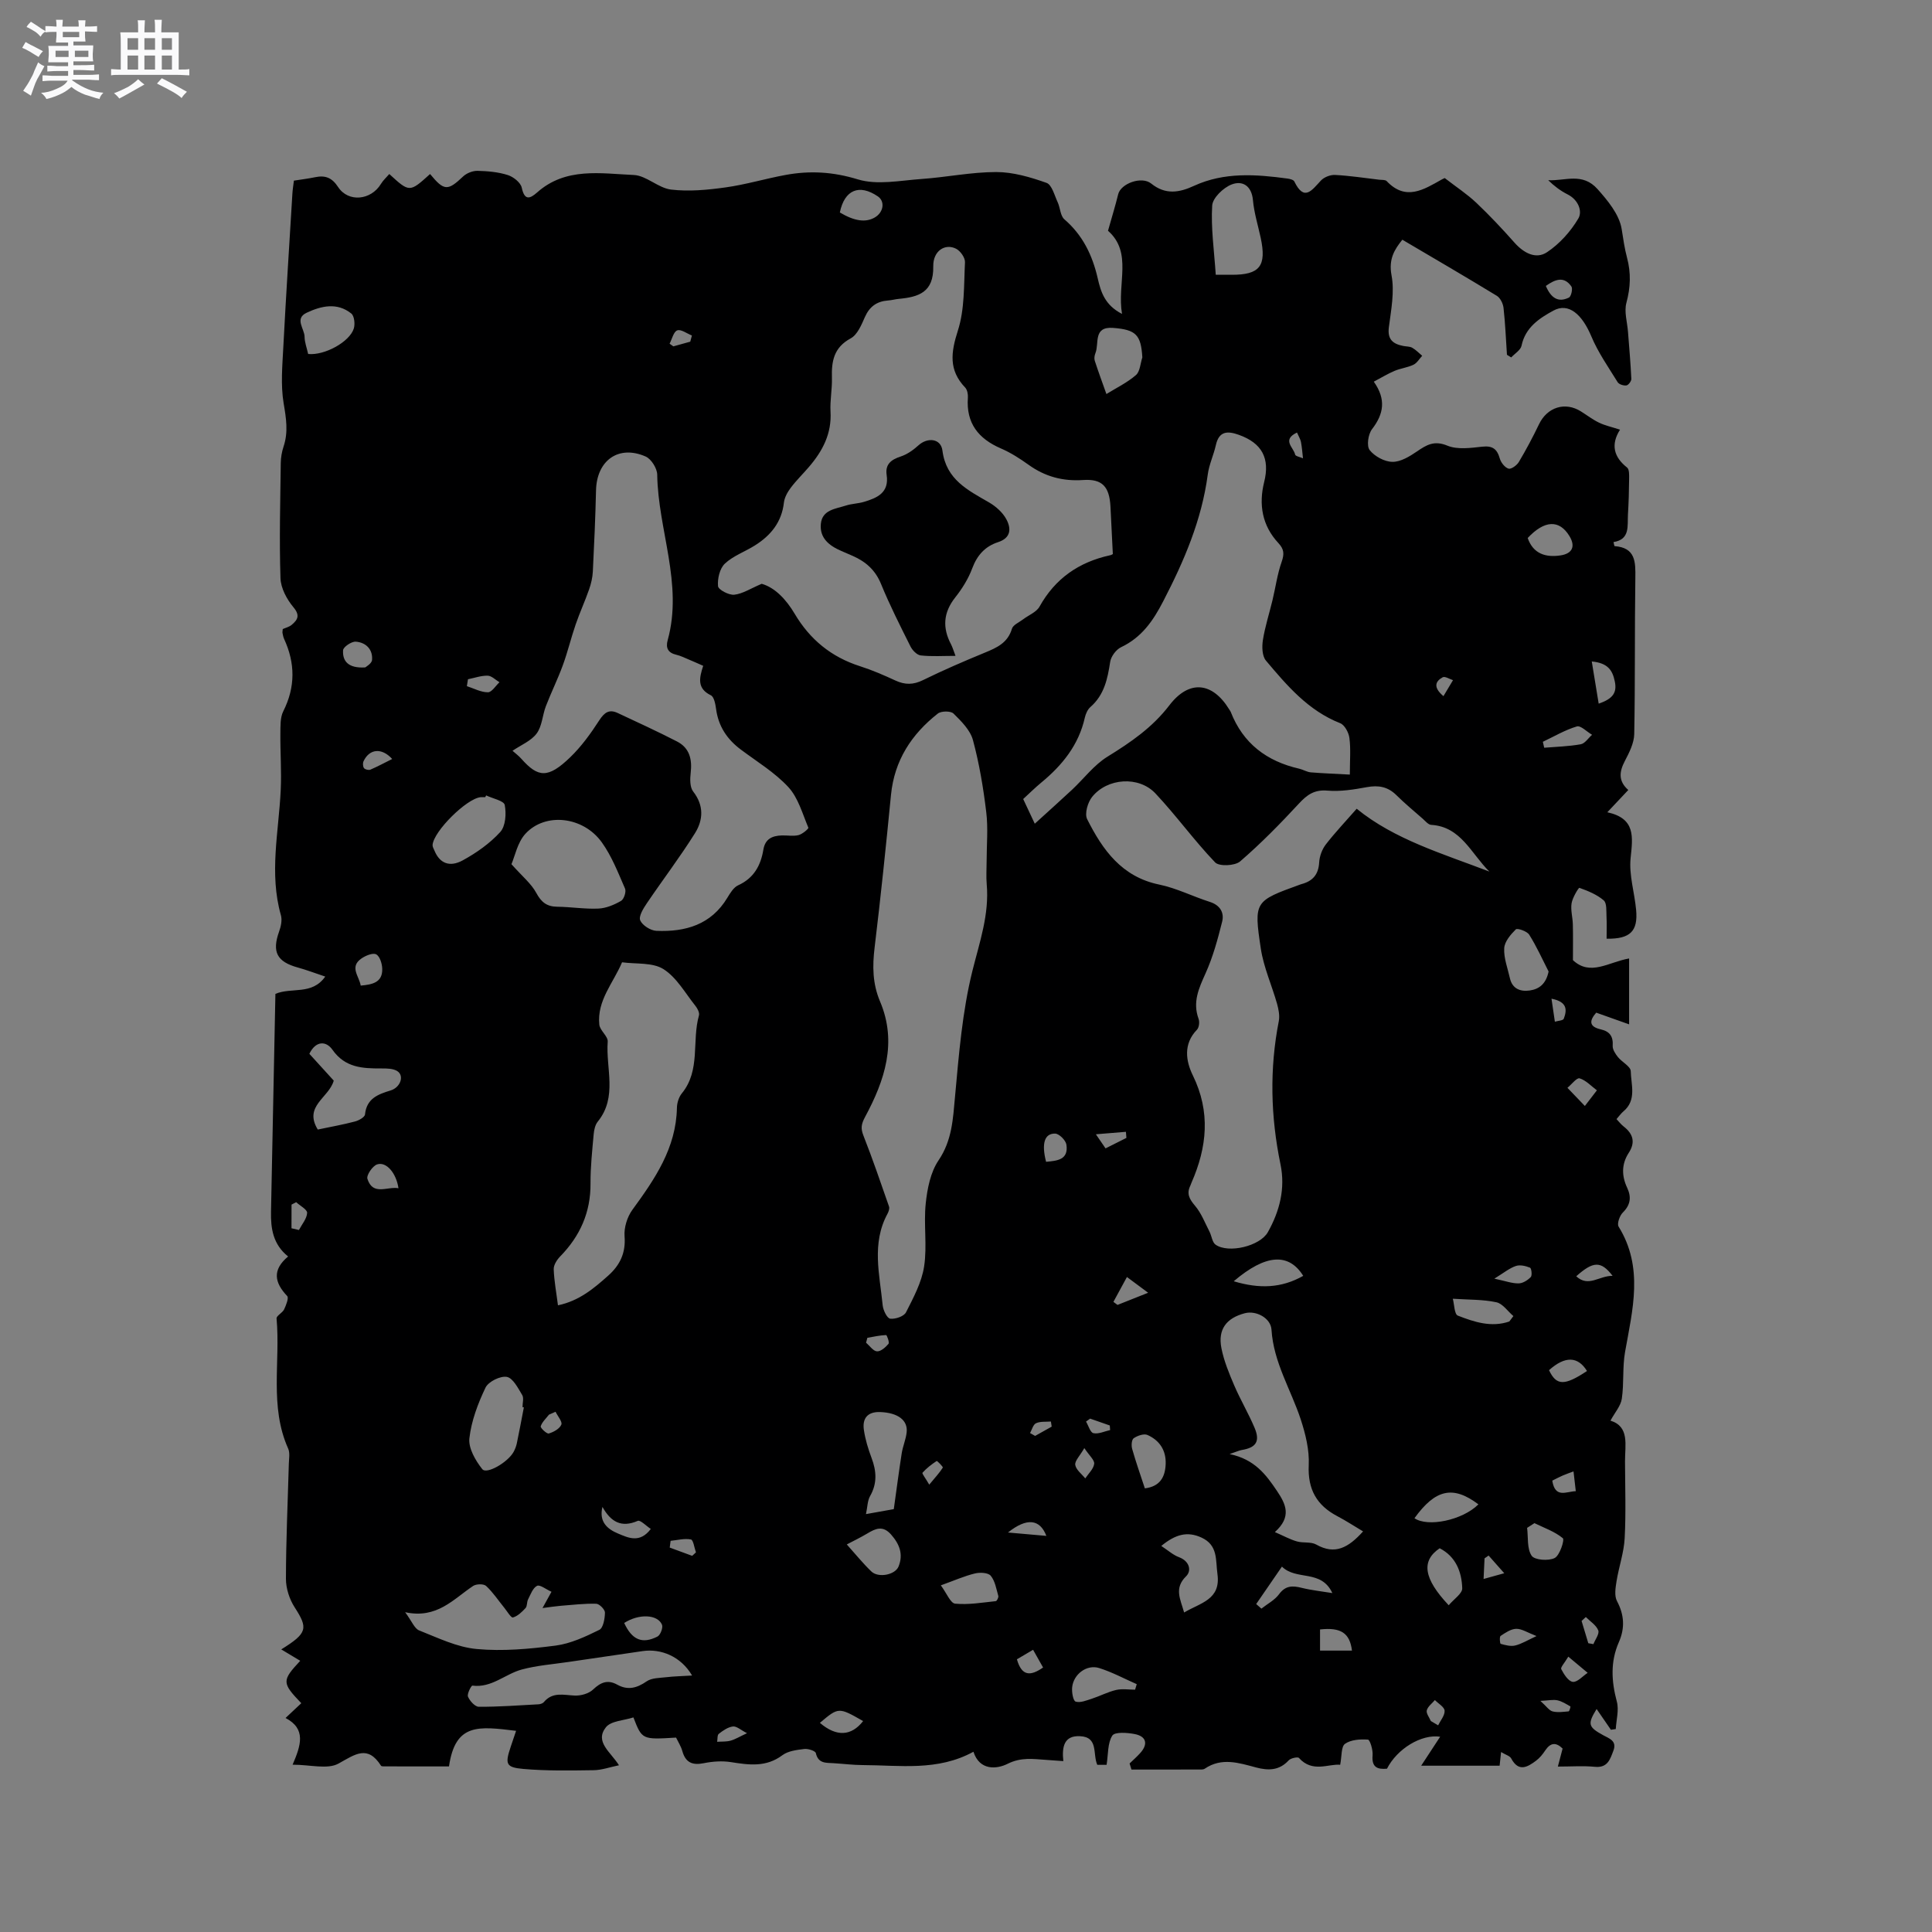 <svg enable-background="new 0 0 400 400" viewBox="0 0 400 400" xmlns="http://www.w3.org/2000/svg"><rect x="0" y="0" width="400" height="400" fill="#808080" stroke="none"/><path d="m6.8 9.5c.6.3 1.3.7 2.1 1.1-.4.4-.7.8-.9 1.2-.7-.4-1.3-.8-1.8-1.1s-1.1-.6-1.6-.8c.2-.4.5-.8.7-1.2.4.2.8.5 1.5.8zm.9 6.9c-.3.6-.5 1.1-.7 1.7s-.4 1.1-.6 1.7c-.6-.4-1.1-.7-1.6-1 .7-1 1.2-1.8 1.5-2.4.3-.5.6-1.1.8-1.7.3-.6.5-1.2.8-1.8.3.3.8.6 1.3.8-.7 1.3-1.2 2.2-1.5 2.7zm.1-11c.4.3 1 .7 1.7 1.1-.5.2-.8.6-1.1 1.1-.5-.6-1-1-1.4-1.2s-.9-.6-1.5-.8c.2-.4.5-.7.9-1.1.5.3.9.6 1.4.9zm10.5 13.1c1 .4 2 .6 3.1.7-.4.4-.7.8-.8 1.3-.9-.2-1.9-.6-3-.9-1-.4-2-.9-2.8-1.6-.5.4-1.1.9-1.9 1.3s-1.9.9-3.3 1.2c-.1-.3-.5-.8-1.1-1.3 1 0 2.1-.3 3.2-.8 1.2-.5 1.9-1 2.3-1.7h-3.2c-.4 0-1 0-2 .1v-1.2c1 0 1.7.1 2 .1h3.3v-1h-2.3c-.2 0-.9 0-2 .1v-1.2c1.2 0 1.9.1 2 .1h2.3v-.8h-4.1c0-.7.1-1.2.1-1.6 0-.5 0-1.1-.1-1.8h4.1v-.7h-2.5c0-.6.1-1.1.1-1.6v-.6h-.5c-.4 0-1 0-1.8.1v-1.3c1.2 0 1.9.1 2.1.1h.2c0-.3 0-.8-.1-1.4h1.4c0 .6-.1 1-.1 1.4h3.4c0-.4 0-.8-.1-1.3h1.5c0 .4-.1.9-.1 1.3.7 0 1.5 0 2.5-.1v1.2c-1 0-1.8-.1-2.5-.1v.6c0 .3 0 .8.1 1.5h-2.5v.8h4.1c0 .7-.1 1.3-.1 1.8s0 1 .1 1.5h-4.1v.8h1.4c.8 0 1.8 0 2.9-.1v1.2c-1 0-1.9-.1-2.8-.1h-1.5v1h3.2c.3 0 1 0 2.1-.1v1.2c-1.1 0-1.8-.1-2.1-.1h-3.4l-.1.1c1.4 1 2.4 1.5 3.4 1.9zm-4.1-6.7v-1.3h-2.7v1.3zm2.2-4.1v-1.1h-3.4v1.1zm1.9 4.1v-1.3h-2.8v1.3z" fill="#fafafb"/><path d="m37 6.7v2.3 5.4c1 0 1.8 0 2.2-.1v1.3c-.6 0-1.5-.1-2.5-.1h-11.9c-.7 0-1.3 0-1.8.1v-1.3c.5 0 1.1.1 2 .1v-5.2c0-1 0-1.8-.1-2.5h3.7c0-1.3 0-2.1-.1-2.5h1.5c0 .4-.1 1.3-.1 2.5h2.2c0-1.2 0-2.1-.1-2.6h1.5c0 .4-.1 1.3-.1 2.6zm-12.3 13.7c-.3-.4-.7-.8-1.1-1.1 1.1-.4 2.1-.9 2.9-1.3.8-.5 1.5-1 2.1-1.6.4.4.9.8 1.3 1.1-2.5 1.4-4.2 2.4-5.2 2.9zm3.9-10.1v-2.4h-2.2v2.4zm0 4.1v-2.9h-2.2v2.9zm3.5-4.1v-2.4h-2.2v2.4zm0 4.1v-2.9h-2.2v2.9zm.4 2.9 1-1.1c.6.3 1.4.7 2.5 1.3s2 1.1 2.7 1.5c-.4.4-.8.8-1.1 1.3-.8-.8-2.5-1.7-5.1-3zm3.1-7v-2.4h-2.1v2.4zm0 4.1v-2.9h-2.1v2.9z" fill="#fafafb"/><g fill="#000001"><path d="m220.15 364.62c-1.51-.11-2.56-.19-3.61-.26-2.67-.18-5.12-.58-7.91.81-2.23 1.12-5.81 1.48-7.09-2.49-7.44 4.08-15.27 2.78-22.94 2.76-2.01-.01-4.02-.27-6.03-.39-1.55-.1-3.16.11-3.66-2.09-.1-.46-1.61-.95-2.39-.85-1.56.19-3.35.4-4.54 1.29-3.37 2.52-6.9 2.02-10.63 1.43-1.83-.29-3.81-.15-5.64.22-2.39.48-3.79-.15-4.45-2.54-.28-.99-.87-1.89-1.29-2.76-7.04.43-7.04.43-8.83-4.18-1.92.64-4.65.7-5.71 2.06-2.34 3.02.98 5.07 2.72 7.85-1.91.39-3.56 1-5.23 1.02-4.85.07-9.73.16-14.56-.26-3.65-.32-3.82-1.02-2.62-4.6.37-1.09.73-2.18 1.11-3.29-7.72-.93-12.59-1.68-13.89 7.37-4.44 0-8.96 0-13.47-.01-.21 0-.52-.01-.6-.13-2.78-4.36-5.32-2.39-8.79-.46-2.28 1.27-5.84.24-9.52.24 1.72-4 2.86-7.4-1.46-9.67 1.3-1.22 2.28-2.14 3.26-3.06-4.04-4.22-4.05-4.66-.22-8.78-1.31-.79-2.62-1.57-3.93-2.36 5.48-3.39 5.56-4.39 2.77-8.72-1.08-1.67-1.8-3.91-1.8-5.89.01-7.95.38-15.89.6-23.84.03-1.05.26-2.24-.14-3.13-3.9-8.71-1.59-17.96-2.4-26.93-.05-.57 1.21-1.15 1.56-1.88.41-.87 1.01-2.38.64-2.77-2.64-2.78-3.14-5.41.19-8.19-3.13-2.5-3.61-5.8-3.54-9.27.29-15.05.61-30.09.91-45.1 3.38-1.43 7.56.33 10.32-3.58-2.09-.7-3.85-1.37-5.66-1.87-4.36-1.2-5.4-3.23-3.9-7.44.38-1.05.67-2.37.38-3.39-2.46-8.65-.45-17.27-.04-25.91.19-3.89-.11-7.8-.07-11.7.02-1.55-.06-3.31.6-4.62 2.53-5.03 2.48-9.96.17-14.98-.17-.38-.25-.81-.33-1.22-.04-.19.02-.41.05-.82.57-.26 1.33-.43 1.86-.88 1.24-1.05 1.77-1.94.35-3.64-1.37-1.64-2.62-3.96-2.68-6.03-.26-7.93-.04-15.87.06-23.81.01-1.15.22-2.34.58-3.43 1.01-3.02.53-5.88.01-8.98-.63-3.79-.26-7.78-.06-11.67.55-10.59 1.24-21.17 1.88-31.75.05-.83.19-1.66.31-2.65 1.53-.24 3-.42 4.44-.72 2.07-.42 3.45.11 4.71 2.04 2.12 3.24 6.81 2.75 8.86-.63.46-.76 1.15-1.37 1.74-2.06 4.19 3.84 4.19 3.84 8.44 0 2.91 3.53 3.65 3.53 6.86.49.73-.68 1.97-1.17 2.96-1.15 2.11.05 4.28.24 6.27.87 1.16.37 2.66 1.55 2.89 2.61.58 2.69 1.66 2.34 3.18 1 5.93-5.28 13.16-3.92 20.02-3.62 2.61.12 5.06 2.7 7.72 3.02 3.7.44 7.56.07 11.28-.45 4.18-.58 8.27-1.82 12.43-2.58 5.04-.93 9.85-.65 14.96.92 4.01 1.22 8.75.23 13.15-.08 5.18-.36 10.33-1.44 15.5-1.44 3.49 0 7.08 1.06 10.41 2.24 1.11.39 1.64 2.58 2.31 4.01.54 1.16.54 2.81 1.39 3.54 3.8 3.28 5.8 7.42 6.9 12.21.63 2.74 1.43 5.53 5.03 7.37-1.07-6.31 2.25-12.68-2.9-17.21.79-2.8 1.52-5.17 2.11-7.57.54-2.2 4.83-3.81 6.83-2.21 2.96 2.38 5.81 1.89 8.88.47 6.25-2.87 12.79-2.39 19.35-1.5.5.07 1.24.25 1.41.61 2.05 4.23 3.63 1.79 5.5-.2.66-.71 1.96-1.21 2.93-1.16 3.06.16 6.11.63 9.16.99.52.06 1.24-.02 1.53.29 3.96 4.18 7.68 1.75 11.42-.35.36-.2.75-.35.6-.28 2.39 1.85 4.63 3.31 6.54 5.12 2.77 2.62 5.39 5.42 7.93 8.28 1.9 2.13 4.41 3.47 6.7 1.95 2.59-1.72 4.89-4.28 6.48-6.97.91-1.52-.01-3.9-2.21-5-1.45-.73-2.78-1.73-4.02-2.94 3.52.18 7.1-1.67 10.23 1.86 1.98 2.23 4.49 5.18 4.98 8.26.32 1.99.59 3.99 1.11 5.93.84 3.15.73 6.15-.13 9.33-.5 1.85.18 4.01.33 6.03.25 3.24.54 6.48.69 9.73.02.46-.61 1.29-1.02 1.35-.58.08-1.53-.22-1.81-.67-1.92-3.11-4.06-6.16-5.46-9.51-1.91-4.55-4.7-7.02-7.83-5.32-2.87 1.56-5.83 3.47-6.61 7.27-.19.92-1.4 1.63-2.14 2.43-.29-.18-.59-.36-.88-.54-.22-3.24-.35-6.49-.71-9.72-.1-.89-.67-2.05-1.38-2.49-6.41-3.91-12.9-7.69-19.57-11.62-1.64 2.04-2.87 4.01-2.24 7.37.65 3.43-.09 7.18-.55 10.75-.33 2.55.86 3.46 2.99 3.88.62.12 1.33.08 1.85.37.76.43 1.38 1.1 2.06 1.66-.59.63-1.07 1.5-1.8 1.85-1.22.59-2.65.74-3.91 1.27-1.41.59-2.73 1.41-4.31 2.24 2.59 3.66 2.06 6.69-.37 9.84-.8 1.03-1.15 3.47-.49 4.32 1.02 1.3 3.07 2.42 4.71 2.44 1.7.03 3.57-1.12 5.08-2.15 2-1.37 3.58-2.33 6.31-1.2 2.09.86 4.81.47 7.21.21 2.15-.24 3.08.49 3.64 2.46.24.84 1.05 1.86 1.81 2.09.54.16 1.72-.69 2.13-1.38 1.51-2.54 2.9-5.15 4.18-7.82 1.69-3.53 5.4-4.72 8.68-2.65 1.25.78 2.43 1.7 3.75 2.33 1.22.59 2.59.88 4.34 1.45-1.94 3.05-1.33 5.64 1.46 7.84.48.38.43 1.57.42 2.38-.02 2.44-.09 4.88-.24 7.31-.14 2.38.49 5.19-2.99 5.74.12.47.16.84.22.84 4.36.32 4.35 3.27 4.3 6.61-.16 10.77-.02 21.54-.23 32.31-.04 1.88-1.04 3.84-1.95 5.58-1.17 2.23-1.36 4.16.72 5.99-1.36 1.44-2.65 2.81-4.34 4.61 5.9 1.29 5.27 5.12 4.82 9.49-.36 3.49.81 7.12 1.14 10.71.41 4.4-1.19 6.06-6.11 5.98 0-1.52.06-3.06-.02-4.59-.06-1.15.09-2.78-.58-3.35-1.41-1.21-3.26-1.96-5.03-2.59-.17-.06-1.43 2.02-1.62 3.19-.23 1.41.23 2.92.26 4.39.06 2.39.02 4.78.02 7.39 3.6 3.38 7.38.39 11.63-.35v13.64c-2.19-.78-4.42-1.57-6.81-2.42-1.4 1.61-1.59 2.88.94 3.46 1.85.42 2.6 1.45 2.47 3.4-.05.76.56 1.67 1.08 2.33.84 1.05 2.64 1.94 2.66 2.93.06 2.81 1.27 6-1.54 8.34-.48.4-.85.94-1.41 1.58.49.52.92 1.08 1.45 1.5 1.98 1.53 2.52 3.28 1.08 5.49-1.51 2.33-1.48 4.76-.32 7.23.89 1.91.71 3.53-.9 5.12-.66.65-1.24 2.31-.88 2.91 5.23 8.45 2.9 17.18 1.34 25.96-.56 3.17-.2 6.49-.67 9.68-.22 1.5-1.44 2.85-2.35 4.54 3.99 1.23 3 5.04 3.01 8.45.02 5.3.21 10.62-.07 15.9-.16 2.98-1.2 5.9-1.68 8.88-.22 1.36-.49 3.04.09 4.13 1.52 2.86 1.66 5.6.4 8.47-1.8 4.08-1.56 8.12-.43 12.35.47 1.74-.12 3.77-.22 5.67-.34.05-.67.1-1.01.15-.98-1.43-1.97-2.86-2.96-4.3-1.91 3.12-1.76 3.71 1.35 5.42 1.28.7 2.91 1.17 2.12 3.23-.68 1.79-1.2 3.58-3.84 3.32-2.41-.24-4.86-.05-7.65-.05.36-1.39.66-2.53.98-3.73-1.35-1.33-2.49-1.26-3.59.38-.52.79-1.15 1.57-1.9 2.13-1.79 1.34-3.62 2.41-5.15-.46-.29-.54-1.16-.76-2.1-1.33-.12 1.11-.2 1.87-.3 2.83-5.19 0-10.44 0-16.24 0 1.4-2.14 2.63-4.01 3.93-6-3.93-.58-8.93 2.53-11.01 6.62-2 .18-3.2-.3-2.98-2.77.1-1.1-.54-3.22-.96-3.25-1.59-.12-3.54.01-4.75.87-.82.58-.65 2.57-1 4.34-2.38-.25-5.73 1.72-8.53-1.41-.25-.28-1.71.03-2.14.5-1.95 2.12-4.22 2.13-6.72 1.47-3.57-.95-7.14-2.14-10.65.25-.31.21-.82.17-1.24.17-4.64.01-9.29.01-13.93.01-.13-.42-.26-.84-.39-1.26.74-.72 1.53-1.41 2.22-2.18 1.63-1.81 1.27-3.42-1.11-3.9-1.55-.31-4.17-.5-4.69.31-.99 1.55-.83 3.83-1.18 6.05-.12 0-1.05 0-1.93 0-.99-2.23.29-5.77-3.59-5.93-3.28-.16-3.76 2.17-3.44 5.16zm10.25-249.91c-.18-3.55-.32-6.69-.49-9.83-.22-4.11-1.68-5.76-5.63-5.5-4.22.29-7.89-.69-11.31-3.14-1.8-1.29-3.71-2.52-5.73-3.39-4.69-2.02-7.24-5.25-6.85-10.52.05-.69-.12-1.63-.57-2.1-3.44-3.61-2.95-7.27-1.5-11.79 1.42-4.42 1.23-9.39 1.47-14.14.05-.93-.95-2.35-1.84-2.8-2.24-1.15-4.79.39-4.73 3.66.1 5.38-3.03 6.33-7.15 6.72-.74.07-1.46.28-2.2.33-2.32.17-3.84 1.25-4.81 3.45-.71 1.62-1.56 3.66-2.94 4.4-3.5 1.89-3.98 4.73-3.88 8.17.07 2.32-.42 4.67-.29 6.98.27 4.58-1.65 8.19-4.49 11.49-1.24 1.45-2.62 2.79-3.76 4.31-.66.88-1.28 1.99-1.4 3.05-.46 4.06-2.73 6.81-6.01 8.87-2.06 1.3-4.49 2.14-6.22 3.77-1.06 1-1.55 3.12-1.41 4.66.06.73 2.25 1.89 3.36 1.77 1.74-.19 3.39-1.29 5.68-2.26 2.75.78 5.07 3.24 6.82 6.19 3.17 5.35 7.59 8.97 13.53 10.87 2.51.8 4.95 1.86 7.35 2.97 1.97.91 3.69.9 5.7-.09 4.17-2.05 8.46-3.9 12.76-5.67 2.5-1.03 4.78-2.02 5.65-4.97.24-.8 1.5-1.32 2.31-1.94 1.15-.88 2.77-1.49 3.41-2.65 3.25-5.83 8.15-9.2 14.56-10.61.31-.05.58-.24.61-.26zm-26.13 63.59c0-3.39.33-6.82-.08-10.17-.6-5.01-1.44-10.04-2.75-14.9-.56-2.07-2.41-3.91-4.03-5.5-.57-.56-2.55-.55-3.25.01-5.45 4.28-8.99 9.71-9.69 16.83-1.03 10.54-2.12 21.08-3.39 31.59-.47 3.87-.44 7.48 1.12 11.17 3.61 8.5.96 16.4-3.09 23.91-.82 1.53-.93 2.38-.34 3.89 1.9 4.83 3.58 9.75 5.29 14.66.15.42-.08 1.07-.31 1.5-3.35 6.17-1.62 12.61-1 18.97.1 1.01.91 2.68 1.56 2.76 1.06.13 2.85-.48 3.27-1.32 1.54-3.04 3.25-6.21 3.75-9.51.65-4.25-.12-8.7.33-13 .32-3.07.98-6.47 2.65-8.94 2.82-4.17 2.99-8.57 3.42-13.24.8-8.72 1.5-17.56 3.6-26.01 1.49-5.97 3.51-11.67 2.96-17.93-.14-1.57-.02-3.18-.02-4.77zm104.09 2.15c-3.77-3.7-5.88-9.31-12.05-9.67-.61-.04-1.21-.79-1.76-1.28-1.84-1.61-3.72-3.17-5.45-4.88-1.77-1.75-3.71-2.09-6.1-1.65-2.68.49-5.47.95-8.15.72-2.71-.24-4.22.84-5.92 2.68-3.87 4.18-7.88 8.27-12.18 11.98-1.07.92-4.34 1.07-5.17.2-4.35-4.54-8.05-9.7-12.36-14.28-3.44-3.66-9.95-3.21-13.11.72-.91 1.13-1.59 3.48-1.03 4.6 3.19 6.35 7.15 11.95 14.92 13.55 3.59.74 6.97 2.47 10.49 3.59 2.13.68 3.01 2.23 2.54 4.1-.91 3.64-1.91 7.32-3.45 10.73-1.39 3.08-2.69 5.93-1.43 9.37.24.65.11 1.8-.33 2.26-2.88 2.96-2.3 6.5-.86 9.45 3.71 7.58 2.95 14.87-.28 22.24-.09.19-.14.4-.23.59-.83 1.67-.2 2.79.96 4.16 1.3 1.52 2.05 3.52 2.99 5.34.47.9.56 2.23 1.28 2.73 2.65 1.86 9.19.31 10.82-2.6 2.44-4.35 3.65-9.04 2.61-14.05-2.04-9.86-2.29-19.72-.35-29.63.22-1.14-.04-2.45-.36-3.6-1.08-3.82-2.77-7.53-3.36-11.41-1.48-9.82-1.29-9.85 8.1-13.26.1-.04.2-.07.3-.1 2.31-.61 3.54-1.96 3.68-4.49.07-1.28.6-2.72 1.38-3.73 1.95-2.52 4.16-4.84 6.39-7.39 7.8 6.37 17.82 9.31 27.47 13.01zm-162.77-42.6c-1.18-.52-2.04-.91-2.91-1.27-.88-.36-1.74-.81-2.66-1.02-1.73-.4-2.23-1.43-1.78-3.03 3.22-11.66-2-22.8-2.17-34.26-.02-1.3-1.23-3.24-2.39-3.75-5.61-2.47-10.14.8-10.28 7.01-.13 5.6-.38 11.21-.66 16.8-.06 1.24-.36 2.51-.77 3.69-.85 2.44-1.94 4.81-2.78 7.25-.96 2.78-1.64 5.66-2.65 8.43-1.05 2.88-2.42 5.64-3.52 8.5-.72 1.87-.78 4.14-1.91 5.66-1.14 1.54-3.22 2.37-5 3.58.6.54 1.29 1.04 1.84 1.67 3.46 3.89 5.5 4.1 10.07-.29 2.34-2.25 4.3-4.97 6.07-7.71 1.06-1.63 2.05-2.31 3.8-1.49 4.11 1.92 8.24 3.82 12.27 5.89 2.6 1.33 3.17 3.69 2.84 6.49-.15 1.28-.18 2.98.51 3.87 2.26 2.89 2.08 5.89.4 8.6-3.12 4.99-6.7 9.68-10 14.56-.72 1.06-1.72 2.69-1.36 3.52.45 1.04 2.15 2.12 3.35 2.17 6 .25 11.32-1.25 14.69-6.85.59-.97 1.29-2.15 2.24-2.58 3.26-1.48 4.68-4.12 5.22-7.39.37-2.24 1.86-2.87 3.82-2.93 1.16-.04 2.37.2 3.46-.07.79-.2 2.12-1.32 2.03-1.54-1.22-2.89-2.1-6.19-4.14-8.4-2.8-3.03-6.49-5.26-9.84-7.77-2.84-2.12-4.64-4.81-5.12-8.38-.14-1.02-.41-2.54-1.09-2.86-2.87-1.4-2.42-3.54-1.58-6.1zm133.88 22.52c0-2.98.21-5.32-.09-7.59-.14-1.11-.99-2.69-1.91-3.05-6.61-2.6-11.01-7.78-15.37-12.96-.8-.95-.85-2.88-.63-4.26.44-2.77 1.32-5.48 1.98-8.22.64-2.66 1-5.4 1.9-7.96.57-1.63.52-2.61-.68-3.9-3.35-3.6-4.1-7.97-2.94-12.62 1.23-4.89-.42-8.07-5.26-9.79-2.33-.83-4.09-.79-4.74 2.14-.46 2.06-1.41 4.03-1.68 6.11-1.25 9.39-4.89 17.86-9.21 26.2-2.12 4.11-4.48 7.5-8.74 9.53-1.03.49-2.08 1.91-2.25 3.04-.54 3.52-1.23 6.84-4.09 9.34-.59.51-.98 1.42-1.16 2.21-1.27 5.65-4.66 9.84-9 13.42-1.3 1.07-2.5 2.27-3.76 3.42.75 1.6 1.37 2.92 2.4 5.11 2.83-2.58 5.3-4.78 7.71-7.03 2.45-2.29 4.55-5.13 7.34-6.85 4.81-2.97 9.28-6.02 12.81-10.63 4.1-5.36 8.92-4.82 12.38.82.11.18.25.35.33.54 2.55 6.54 7.46 10.23 14.18 11.76.82.19 1.59.69 2.41.76 2.59.21 5.18.3 8.07.46zm-163.95 109.88c4.37-.91 7.42-3.48 10.41-6.15 2.42-2.16 3.65-4.68 3.38-8.13-.14-1.8.54-4.01 1.61-5.48 4.66-6.39 9.07-12.79 9.23-21.14.02-1.01.39-2.21 1.01-2.97 3.94-4.8 2.04-10.84 3.55-16.14.16-.55-.29-1.43-.71-1.96-2.12-2.65-3.9-5.9-6.63-7.63-2.26-1.43-5.68-1.02-8.58-1.42-1.78 4.24-5.22 7.91-4.71 12.91.13 1.23 1.83 2.41 1.74 3.53-.42 5.53 2.08 11.45-2.06 16.55-.55.68-.77 1.74-.85 2.65-.3 3.38-.67 6.77-.65 10.15.04 5.98-2.16 10.9-6.29 15.12-.67.69-1.36 1.77-1.33 2.65.09 2.41.54 4.79.88 7.46zm166.69 46.81c-1.93-1.15-3.57-2.23-5.31-3.14-4.29-2.25-6.17-5.56-5.94-10.57.15-3.13-.66-6.43-1.65-9.46-2.04-6.19-5.64-11.83-6.06-18.59-.15-2.42-3.19-4.03-5.53-3.41-3.83 1.01-5.6 3.35-4.84 7.23.52 2.65 1.59 5.23 2.66 7.73 1.28 2.98 2.95 5.79 4.21 8.77 1.18 2.81.31 4.1-2.67 4.59-.54.09-1.05.35-2.5.84 5.18 1.08 7.53 4.25 9.81 7.64 1.86 2.76 3.08 5.34-.44 8.51 1.82.79 3.14 1.53 4.55 1.93 1.3.38 2.91.03 4.01.65 3.87 2.19 6.64.68 9.7-2.72zm-168.03 12.5c-1.14-.51-2.4-1.53-2.99-1.23-.88.44-1.34 1.79-1.86 2.81-.28.55-.15 1.38-.52 1.79-.74.8-1.62 1.67-2.61 1.95-.39.11-1.21-1.29-1.81-2.03-1.24-1.52-2.33-3.19-3.75-4.5-.5-.46-2.03-.43-2.68 0-4.09 2.72-7.48 6.87-14.08 5.44 1.4 1.88 1.93 3.39 2.9 3.77 3.89 1.54 7.84 3.48 11.91 3.85 5.4.5 10.95-.01 16.36-.71 3.12-.41 6.17-1.85 9.04-3.26.81-.4 1.14-2.33 1.16-3.57.01-.63-1.15-1.81-1.8-1.83-2.44-.07-4.89.23-7.34.42-1.08.09-2.16.26-3.79.47.74-1.36 1.17-2.14 1.86-3.37zm-8.29-150.64c2.25 2.53 4.1 4.02 5.14 5.95 1.04 1.92 2.17 2.83 4.33 2.86 2.85.03 5.71.51 8.55.38 1.59-.07 3.26-.78 4.67-1.59.6-.34 1.11-1.9.83-2.54-1.43-3.28-2.75-6.71-4.81-9.58-3.86-5.39-11.74-6.26-15.84-1.75-1.63 1.79-2.15 4.61-2.87 6.27zm37.4 167.98c-2.31-3.95-6.41-5.61-10.23-5.06-5.12.75-10.24 1.49-15.36 2.25-3.24.48-6.55.72-9.69 1.57-3.43.93-6.22 3.84-10.2 3.33-.24-.03-1.15 1.71-.92 2.28.37.89 1.45 2.09 2.24 2.1 4.11.02 8.23-.29 12.34-.51.39-.02.9-.18 1.13-.46 1.81-2.17 4.1-1.45 6.41-1.35 1.27.05 2.91-.41 3.79-1.26 1.59-1.51 3.04-2.08 4.99-1 2.2 1.22 4.08.71 6.1-.69 1.05-.72 2.67-.69 4.05-.85 1.55-.19 3.1-.21 5.35-.35zm108.42-290.01h3.25c5.86.03 7.31-1.8 6.05-7.67-.56-2.58-1.36-5.15-1.6-7.76-.27-3.02-2.18-4.13-4.41-3.27-1.72.66-3.94 2.79-4.03 4.38-.28 4.61.4 9.26.74 14.32zm-185.92 176.97c2.76-.58 5.26-1.02 7.71-1.67.8-.21 2.02-.89 2.07-1.46.34-3.3 2.67-4.16 5.29-4.96 2.05-.62 2.88-3.03 1.42-3.99-.86-.57-2.2-.58-3.32-.57-3.88.01-7.5-.13-10.13-3.87-1.3-1.85-3.44-1.92-4.78.84 1.75 1.93 3.51 3.86 5.05 5.55-1 3.58-6.29 5.25-3.31 10.13zm42.67 57.52c-.09-.02-.19-.03-.28-.05 0-.85.31-1.88-.06-2.5-.87-1.44-1.92-3.53-3.19-3.76-1.35-.24-3.81.98-4.41 2.22-1.58 3.31-2.94 6.91-3.34 10.51-.22 2.04 1.26 4.59 2.67 6.37.9 1.14 5.27-1.39 6.48-3.56.3-.55.54-1.16.67-1.77.52-2.49.98-4.98 1.46-7.46zm-7.81-126.7c-.06.12-.13.25-.19.37-.32 0-.64-.02-.95 0-2.88.26-9.73 7.04-9.95 9.89-.03.38.23.79.39 1.17 1.05 2.57 3.08 3.54 5.87 2.01 2.83-1.55 5.6-3.5 7.75-5.86 1.11-1.22 1.28-3.81.93-5.6-.18-.88-2.51-1.33-3.85-1.98zm84.4 147.77c.58-4.12 1.06-7.84 1.64-11.56.23-1.45.85-2.85 1.02-4.31.3-2.54-1.82-4.09-5.46-4.23-2.64-.1-3.75 1.31-3.39 3.72.29 1.96.88 3.9 1.58 5.76 1.03 2.72 1.21 5.28-.3 7.92-.54.95-.53 2.22-.85 3.73 2.54-.45 4.38-.79 5.76-1.03zm60.11 21.4c3.37-2.01 7.63-2.64 6.9-7.95-.4-2.9.15-5.96-3.28-7.55-2.96-1.37-5.41-.69-8.35 1.72 1.42.93 2.45 1.88 3.67 2.33 2.2.82 2.64 2.81 1.47 3.95-2.53 2.48-1.19 4.7-.41 7.5zm-8.65-259.85c-.28-4.69-1.32-5.74-6.03-6.11-4.23-.33-2.86 3.22-3.69 5.24-.19.47-.28 1.1-.13 1.56.75 2.31 1.6 4.6 2.41 6.89 2.06-1.27 4.29-2.35 6.1-3.91.87-.74.92-2.42 1.34-3.67zm84.11 127.14c-1.31-2.56-2.49-5.21-4.02-7.63-.45-.72-2.46-1.4-2.77-1.09-1.08 1.07-2.33 2.54-2.4 3.91-.11 2.04.72 4.13 1.18 6.2.5 2.23 2.22 2.81 4.1 2.54 1.9-.27 3.37-1.31 3.91-3.93zm-256.82-127.85c3.41.34 8.58-2.5 9.45-5.27.29-.93.11-2.61-.52-3.11-2.93-2.35-6.22-1.58-9.24-.16-2.58 1.22-.44 3.31-.43 4.99.01 1.12.45 2.25.74 3.55zm111.52 246.47c1.82 2.03 3.34 3.92 5.08 5.59 1.45 1.4 4.94.72 5.64-1.03 1.01-2.52.21-4.62-1.56-6.62-1.7-1.92-3.2-1.24-4.91-.21-1.43.85-2.94 1.58-4.25 2.27zm19.47 8.47c1.21 1.63 1.99 3.69 2.96 3.79 2.77.27 5.62-.23 8.42-.52.22-.02.6-.77.52-1.07-.41-1.45-.67-3.1-1.57-4.19-.54-.65-2.24-.73-3.28-.47-2.13.51-4.16 1.42-7.05 2.46zm105.15 4.12c1.07-1.28 2.84-2.43 2.8-3.52-.11-3.42-1.33-6.56-4.67-8.28-3.83 2.59-3.4 6.21 1.87 11.8zm-64.93 17.48c.11-.38.22-.76.34-1.14-2.59-1.14-5.1-2.5-7.78-3.34-2.55-.8-5.3 1.25-5.59 3.97-.11 1.01.2 2.82.72 2.98.97.3 2.26-.25 3.36-.6 1.69-.55 3.3-1.41 5.02-1.81 1.25-.29 2.62-.06 3.93-.06zm2.02-41.68c3.1-.39 4.2-2.29 4.31-5.02.11-2.87-1.28-4.93-3.78-6.04-.73-.32-2.06.15-2.84.68-.43.29-.52 1.52-.32 2.2.77 2.73 1.72 5.41 2.63 8.18zm18.4-42.88c5.37 1.62 9.92 1.41 14.39-1.12-2.99-4.79-7.75-4.54-14.39 1.12zm50.66 46.19c-5.27-3.97-8.91-3.13-13.24 2.87 2.74 1.9 9.94.43 13.24-2.87zm-30.24 18.37c-2.33-4.99-7.42-2.51-10.44-5.48-1.95 2.83-3.64 5.29-5.33 7.75.36.32.72.64 1.08.95 1.24-.98 2.75-1.76 3.65-2.98 1.34-1.83 2.8-1.8 4.71-1.32 2.08.51 4.22.73 6.33 1.08zm36.64-56.23c.28-.37.56-.75.84-1.12-1.17-.99-2.2-2.58-3.52-2.86-2.79-.6-5.73-.51-9.02-.73.31 1.17.32 3.21 1.03 3.49 3.4 1.33 6.96 2.5 10.67 1.22zm3.8-162.21c1.15 3.29 3.74 4.06 6.8 3.6 2.5-.38 3.12-1.91 1.84-4.01-2.1-3.44-5.16-3.3-8.64.41zm1.4 203.96c-.51.33-1.01.65-1.52.98.25 1.97-.05 4.3.94 5.77.61.9 3.5 1.12 4.77.47 1.06-.54 2.08-3.77 1.69-4.1-1.68-1.39-3.88-2.14-5.88-3.12zm-143.81-271.36c3.06 1.82 5.37 2.12 7.24 1.03 1.83-1.07 2.15-3.33.63-4.36-3.84-2.62-6.9-1.38-7.87 3.33zm-44.65 292.03c1.62 3.5 3.73 4.42 6.89 2.81.61-.31 1.19-1.84.94-2.45-.91-2.16-4.79-2.32-7.83-.36zm-54.55-131.96c2.4-.22 4.52-.63 4.46-3.45-.02-1.06-.49-2.61-1.25-3.02-.68-.37-2.22.26-3.08.87-2.51 1.75-.44 3.65-.13 5.6zm198.62 137.68h6.61c-.45-3.66-2.32-4.85-6.61-4.38zm57.69-196.06c2.95-1 3.82-2.28 3.34-4.59-.47-2.27-1.38-3.82-4.77-4.14.51 3.13.96 5.84 1.43 8.73zm-206.26 166.31c-.76 3.1 1.03 4.59 3.2 5.5 2.13.89 4.53 2.09 6.81-.94-.98-.64-2.16-1.9-2.7-1.67-3.42 1.48-5.58.2-7.31-2.89zm194.7-158.41c.09.41.19.82.28 1.23 2.53-.21 5.08-.27 7.57-.72.87-.16 1.56-1.28 2.34-1.96-1.07-.62-2.35-1.97-3.15-1.73-2.45.73-4.71 2.08-7.04 3.18zm-149.68 203.12c3.44 2.94 6.51 2.75 8.95-.37-5.08-2.9-5.08-2.9-8.95.37zm-94.13-218.52c.11-.11 1.35-.78 1.41-1.55.18-2.21-1.3-3.63-3.38-3.78-.87-.06-2.58 1.09-2.62 1.78-.14 2.23 1.04 3.77 4.59 3.55zm6.88 107.83c-.46-3.15-2.52-5.57-4.43-4.93-.94.32-2.24 2.23-2 2.99 1.14 3.57 4.12 1.52 6.43 1.94zm238.21 37.67c1.52 3.23 3.2 3.27 7.86.17-1.89-3.07-4.56-3.13-7.86-.17zm-104.13-43.14c2.25-.22 4.68-.37 4.21-3.55-.13-.9-1.5-2.27-2.33-2.29-2.23-.06-2.85 2.08-1.88 5.84zm111.55-11.56c1.14-1.48 1.81-2.36 2.49-3.24-1.18-.88-2.26-2.08-3.58-2.48-.59-.18-1.66 1.26-2.52 1.96 1.05 1.08 2.09 2.17 3.61 3.76zm-3.43 114.01c-.75 1.28-1.65 2.22-1.46 2.59.55 1.06 1.47 2.52 2.39 2.63.94.11 2.05-1.19 3.08-1.87-1.16-.97-2.33-1.94-4.01-3.35zm-15.31-78.26c2.34.5 3.69 1.01 5.03.98.87-.01 1.88-.66 2.51-1.31.32-.33.14-1.82-.15-1.94-.9-.36-2.08-.65-2.94-.35-1.33.45-2.48 1.41-4.45 2.62zm-76.07-.34c-1.03 1.9-1.91 3.52-2.8 5.15.28.21.56.42.85.63 1.97-.78 3.95-1.57 6.34-2.52-1.6-1.18-2.69-1.99-4.39-3.26zm-136.43-123.76c-.08.48-.15.96-.23 1.43 1.45.47 2.9 1.27 4.36 1.27.8 0 1.59-1.34 2.39-2.08-.81-.48-1.62-1.33-2.44-1.36-1.36-.03-2.72.47-4.08.74zm221.23 198.1c-1.87-.72-3.05-1.52-4.2-1.5-1.1.02-2.25.81-3.24 1.47-.26.18-.14 1.6.02 1.64.97.27 2.08.57 3.01.34 1.34-.33 2.57-1.1 4.41-1.95zm15.75-74.58c-2.41-3.15-4.02-3.04-7.53.09 2.54 2.35 4.73-.13 7.53-.09zm-109.37 35.66c-.94 1.64-2.01 2.66-1.88 3.49.17 1.02 1.34 1.87 2.07 2.79.66-1 1.71-1.95 1.85-3.02.1-.77-1.01-1.7-2.04-3.26zm95.55-240.61c1.04 2.45 2.52 3.52 4.78 2.41.47-.23.83-1.84.51-2.3-1.52-2.18-3.34-1.5-5.29-.11zm-106.16 282.37c-1.39.82-2.42 1.42-3.35 1.97 1.02 3.61 2.88 3.46 5.42 1.7-.64-1.13-1.24-2.2-2.07-3.67zm-153.54-87.27c.51.12 1.03.24 1.54.36.62-1.18 1.63-2.34 1.7-3.54.04-.7-1.47-1.48-2.27-2.22-.32.17-.64.33-.96.5-.01 1.63-.01 3.26-.01 4.9zm261.03 52.25c.6 3.73 2.88 2.25 4.87 2.18-.17-1.47-.31-2.7-.47-4.09-.9.34-1.59.57-2.25.86-.67.29-1.31.63-2.15 1.05zm-240.18-149.41c-2.18-2.4-4.72-2.11-5.93.46-.19.39-.15 1.1.09 1.43.22.29.97.47 1.32.32 1.51-.65 2.97-1.44 4.52-2.21zm62.11 164.98.78-.72c-.34-.93-.54-2.57-1.04-2.67-1.33-.26-2.8.14-4.21.28-.06.47-.12.93-.18 1.4 1.55.58 3.1 1.14 4.65 1.71zm65.38-4.83c3.06.27 5.41.48 7.95.7-1.34-3.49-4.04-3.82-7.95-.7zm-54.03 41.55c-1.28-.65-2.15-1.48-2.91-1.39-1.03.12-2.06.84-2.93 1.52-.34.26-.24 1.08-.34 1.65.93-.07 1.9.01 2.79-.24.99-.28 1.9-.85 3.39-1.54zm78.55-123.25c-.03-.42-.07-.84-.1-1.26-1.89.16-3.78.31-6.22.51.99 1.45 1.46 2.13 2 2.92 1.52-.76 2.92-1.46 4.32-2.17zm-118.19 56.7c-.45.2-.91.4-1.36.6-.61.79-1.43 1.52-1.71 2.41-.1.33 1.26 1.61 1.67 1.49 1-.29 2.24-.98 2.6-1.84.25-.6-.76-1.75-1.2-2.66zm64.56-15.31c-.09.34-.18.67-.27 1.01.75.64 1.47 1.74 2.26 1.79.78.05 1.78-.83 2.38-1.55.25-.3-.34-1.83-.49-1.82-1.3.05-2.59.34-3.88.57zm141.64-70.21c.23 1.59.46 3.18.7 4.76.64-.19 1.69-.23 1.84-.61.66-1.74.83-3.5-2.54-4.15zm-24.98 149.55c.5.3 1.01.6 1.51.89.49-1.01 1.4-2.05 1.34-3.03-.05-.77-1.3-1.47-2.01-2.2-.59.7-1.47 1.33-1.68 2.13-.16.63.53 1.47.84 2.21zm32.09-21.53c-.29.27-.59.54-.88.81.46 1.54.92 3.07 1.39 4.61.35.06.71.13 1.06.19.38-.97 1.28-2.14 1-2.85-.43-1.1-1.68-1.86-2.57-2.76zm-135.94-27.41c1.27-1.54 2.15-2.47 2.81-3.53.09-.15-1.17-1.43-1.27-1.37-1.06.7-2.1 1.49-2.94 2.44-.14.16.65 1.15 1.4 2.46zm-49.48-236.64c.11-.43.23-.86.34-1.28-1.03-.4-2.25-1.34-3.03-1.06-.76.27-1.08 1.79-1.59 2.76.26.18.52.36.78.55 1.16-.33 2.33-.65 3.5-.97zm125.62 18.81c-3.22 1.53-.67 3.12-.39 4.56.07.35 1.06.52 1.63.78-.13-1.13-.21-2.27-.42-3.39-.12-.59-.47-1.13-.82-1.95zm50.39 262.6c1.28 1.15 1.82 2 2.53 2.18 1.04.26 2.21.09 3.32-.01.16-.02.43-.98.37-1.02-.86-.49-1.74-1.06-2.69-1.27-.88-.19-1.83.04-3.53.12zm-10.72-30.09c-.28.19-.56.39-.84.58-.06 1.3-.12 2.61-.2 4.27 1.43-.4 2.47-.69 4.28-1.19-1.33-1.5-2.28-2.58-3.24-3.66zm-82.5-28.35c-.28.2-.57.41-.85.61.5.84.88 2.26 1.53 2.4 1.06.23 2.29-.38 3.46-.64-.02-.32-.05-.63-.07-.95-1.37-.47-2.72-.95-4.07-1.42zm73.15-149.58c.69-1.16 1.34-2.24 1.98-3.31-.72-.23-1.67-.85-2.13-.6-1.51.82-2.05 2.06.15 3.91zm-85.59 152.57c.35.2.7.39 1.05.59 1.14-.64 2.28-1.28 3.43-1.92-.05-.35-.11-.71-.16-1.06-1.04.09-2.18-.06-3.07.35-.61.27-.85 1.33-1.25 2.04z"/><path d="m197.83 135.79c-2.62 0-4.93.16-7.2-.09-.79-.09-1.73-1.06-2.13-1.87-2.13-4.26-4.29-8.52-6.09-12.92-1.18-2.89-3.17-4.63-5.87-5.82-.77-.34-1.55-.68-2.33-1.01-2.5-1.07-4.56-2.66-4.26-5.64.29-2.91 3.06-3.08 5.18-3.77 1.2-.39 2.52-.4 3.73-.76 2.75-.82 5.26-1.89 4.71-5.58-.32-2.18.9-3.16 2.89-3.81 1.35-.44 2.63-1.35 3.7-2.32 1.89-1.71 4.64-1.43 4.96 1.08.77 6.05 5.29 8.21 9.7 10.77 1.39.81 2.78 2.06 3.53 3.45 1.02 1.89 1.01 3.87-1.72 4.75-2.67.87-4.33 2.7-5.34 5.42-.8 2.15-2.08 4.2-3.51 6.01-2.49 3.14-2.69 6.3-.87 9.74.32.63.52 1.33.92 2.37z"/></g></svg>